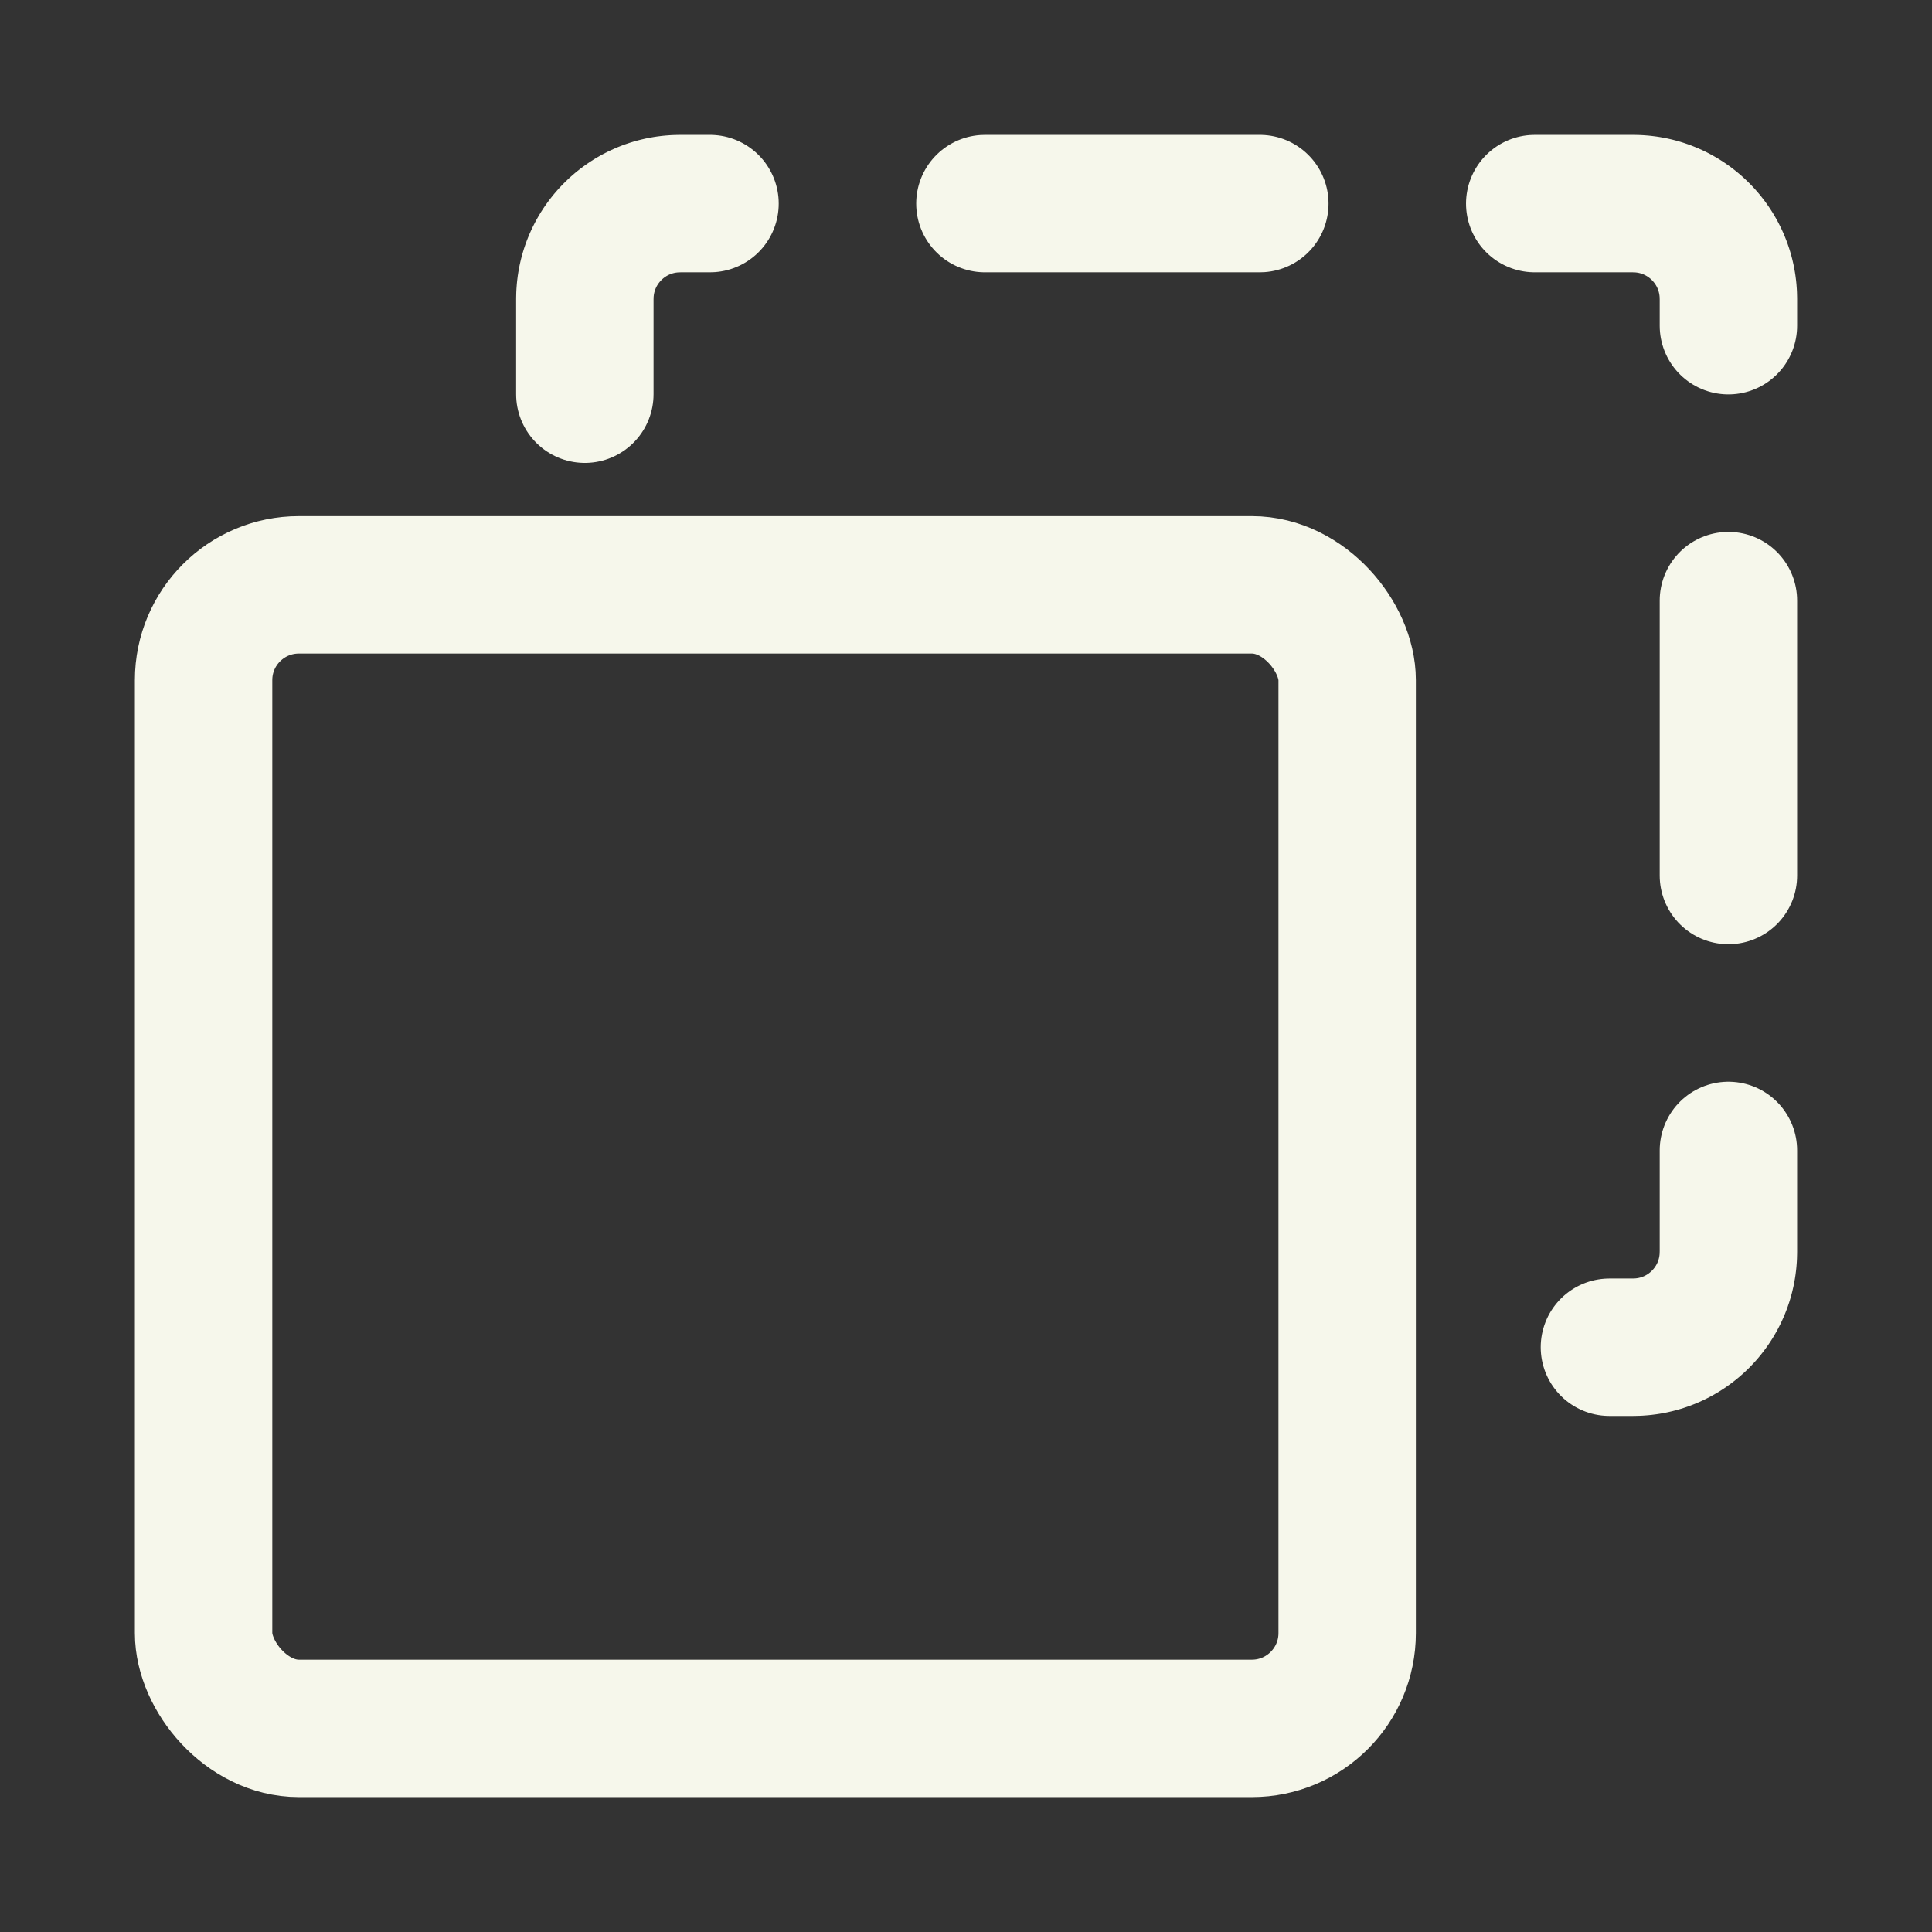 <?xml version="1.0" encoding="UTF-8" standalone="no"?>
<!-- Uploaded to: SVG Repo, www.svgrepo.com, Generator: SVG Repo Mixer Tools -->

<svg
   width="800px"
   height="800px"
   viewBox="0 0 24 24"
   fill="none"
   version="1.1"
   id="svg138"
   sodipodi:docname="copy.svg"
   inkscape:version="1.2.2 (b0a8486, 2022-12-01)"
   xmlns:inkscape="http://www.inkscape.org/namespaces/inkscape"
   xmlns:sodipodi="http://sodipodi.sourceforge.net/DTD/sodipodi-0.dtd"
   xmlns="http://www.w3.org/2000/svg"
   xmlns:svg="http://www.w3.org/2000/svg">
  <rect x="0" y="0" width="24" height="24" fill="#333333" stroke="none"/>
  <defs
     id="defs142" />
  <sodipodi:namedview
     id="namedview140"
     pagecolor="#505050"
     bordercolor="#eeeeee"
     borderopacity="1"
     inkscape:showpageshadow="0"
     inkscape:pageopacity="0"
     inkscape:pagecheckerboard="0"
     inkscape:deskcolor="#505050"
     showgrid="false"
     inkscape:zoom="0.295"
     inkscape:cx="274.57627"
     inkscape:cy="405.08475"
     inkscape:window-width="1440"
     inkscape:window-height="847"
     inkscape:window-x="0"
     inkscape:window-y="25"
     inkscape:window-maximized="1"
     inkscape:current-layer="svg138" />
  <rect
     x="2.529"
     y="7.265"
     width="14.206"
     height="14.206"
     rx="1.184"
     stroke="#000000"
     stroke-linecap="round"
     stroke-linejoin="round"
     id="rect134"
     style="stroke:#f6f7eb;stroke-width:1.707;stroke-dasharray:none;stroke-opacity:1" />
  <path
     d="m 7.265,4.897 v -1.184 c 0,-0.654 0.53,-1.184 1.184,-1.184 H 20.287 c 0.654,0 1.184,0.53 1.184,1.184 V 15.552 c 0,0.654 -0.53,1.184 -1.184,1.184 h -1.184"
     stroke="#000000"
     stroke-linecap="round"
     stroke-linejoin="round"
     stroke-dasharray="2 2"
     id="path136"
     style="stroke:#f6f7eb;stroke-width:1.707;stroke-dasharray:3.415,3.415;stroke-dashoffset:0;stroke-opacity:1" />
</svg>
